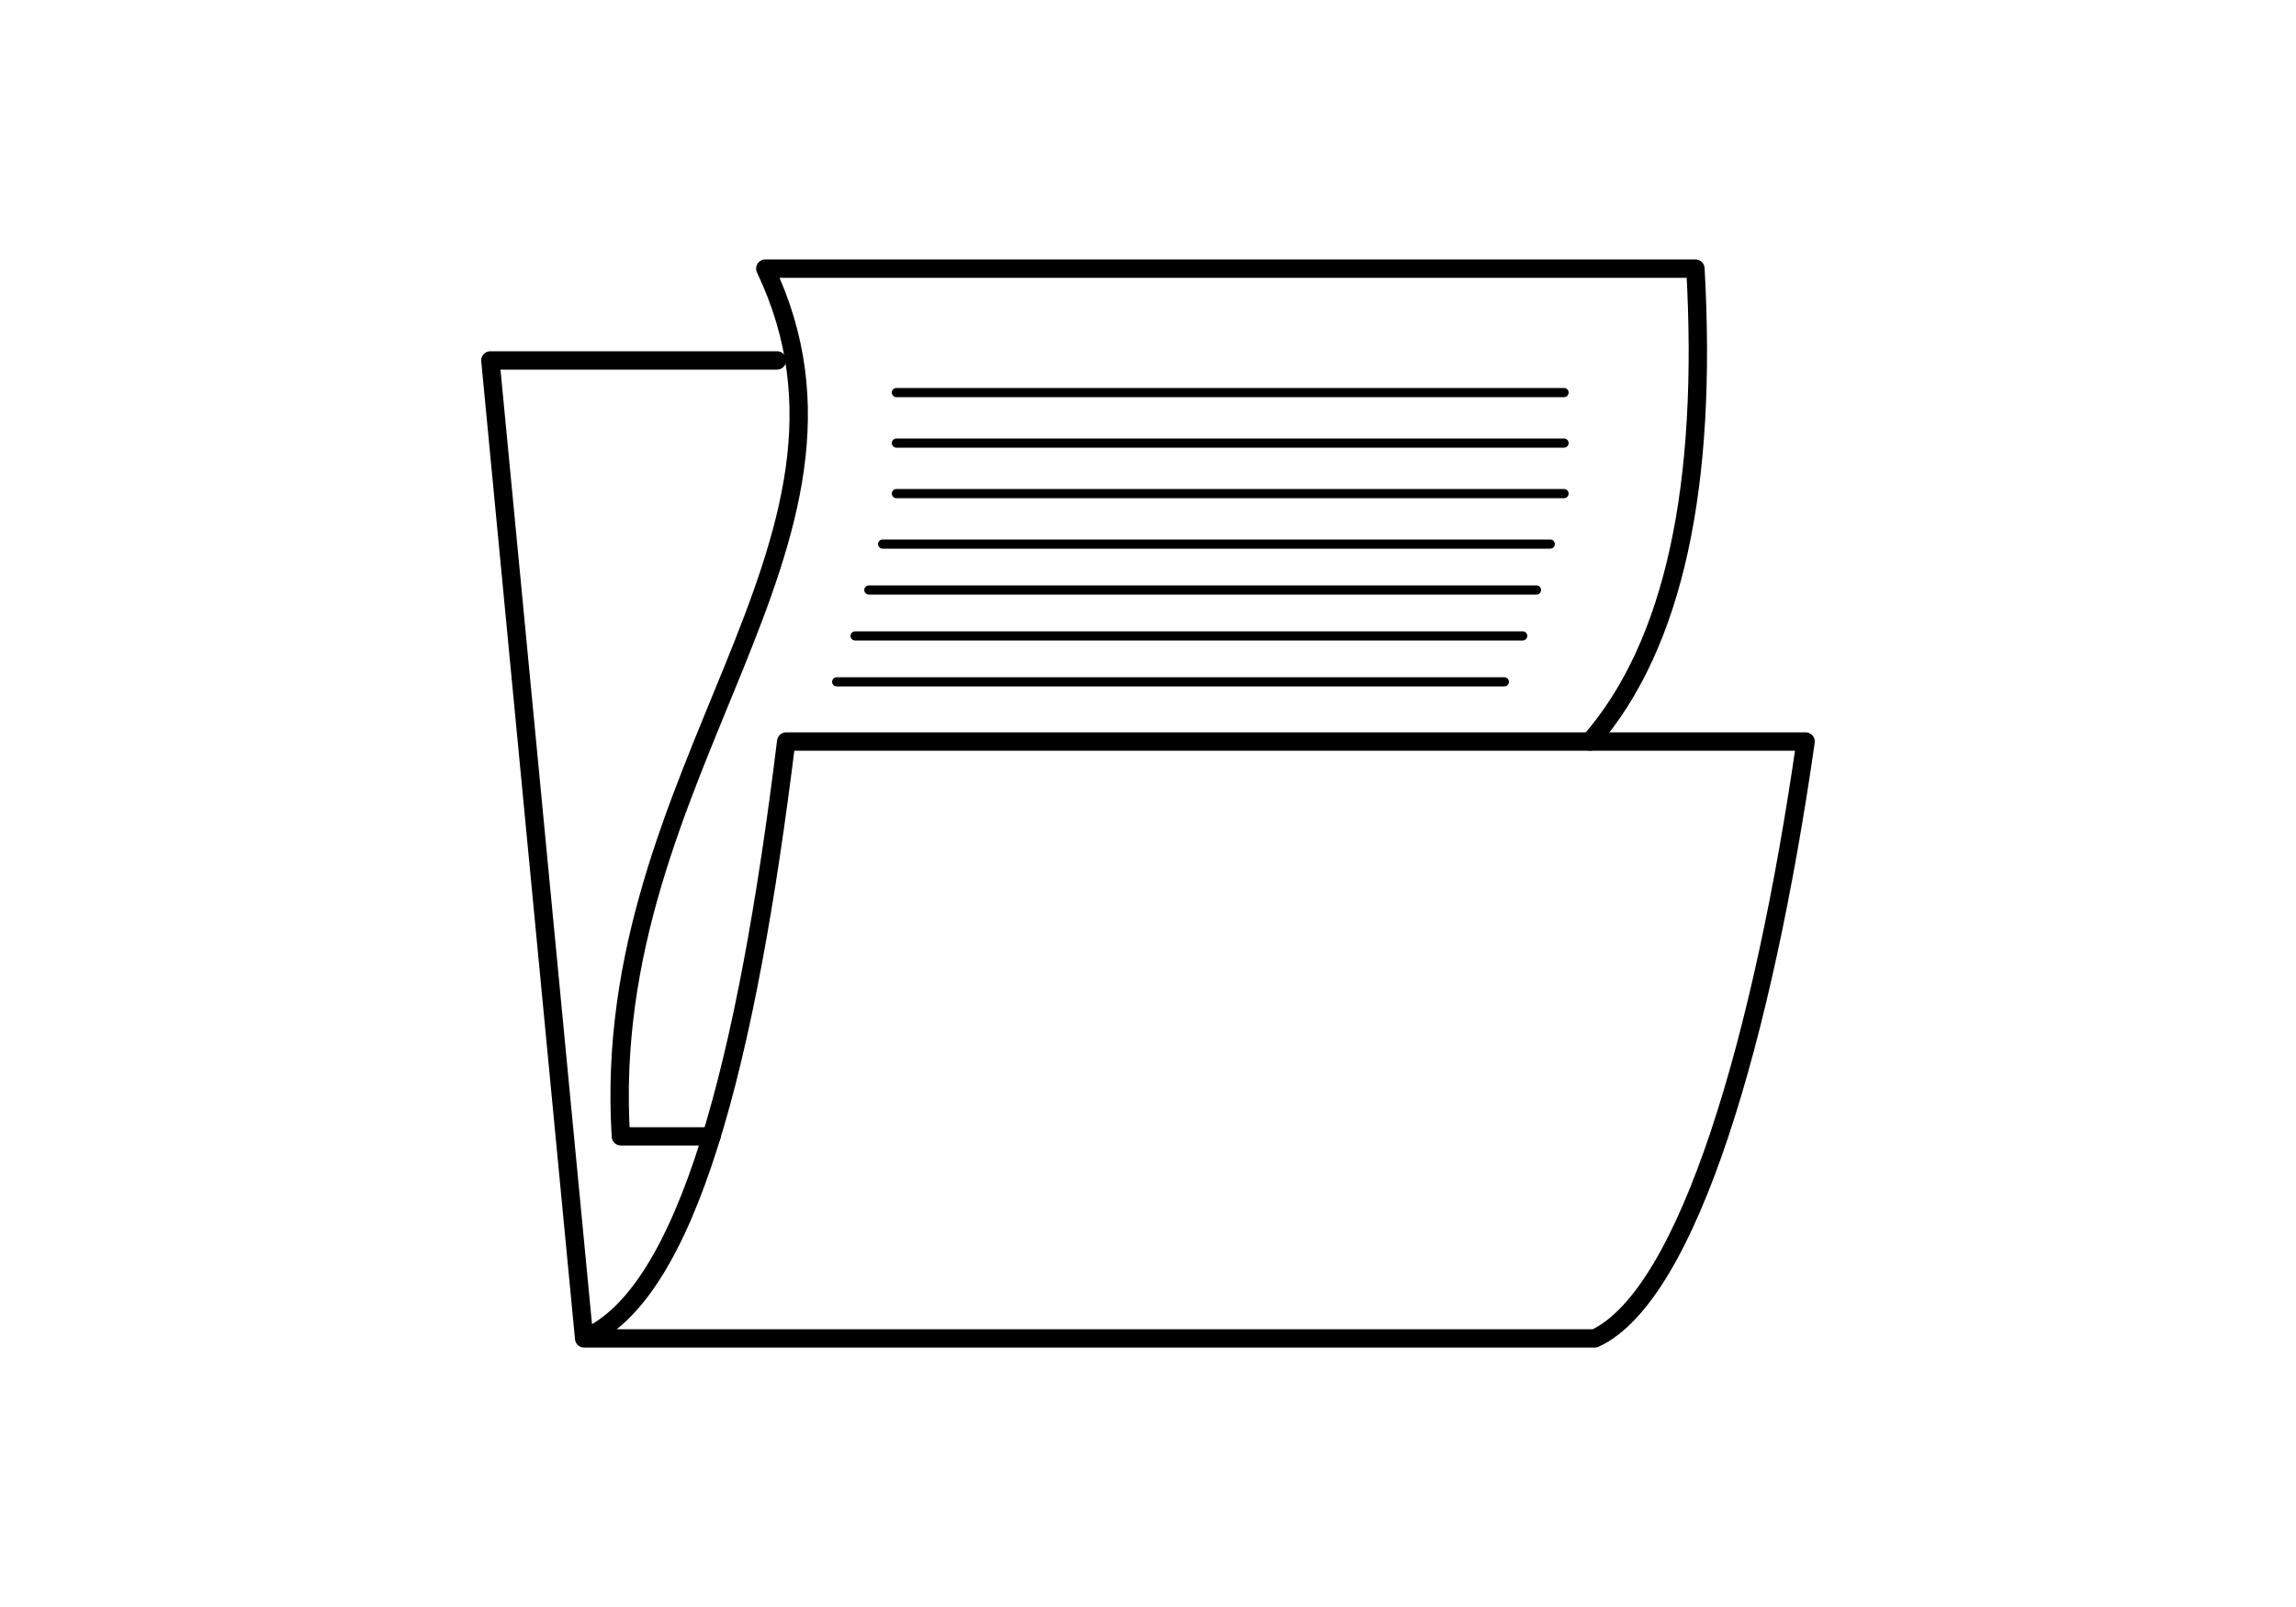 <?xml version="1.0" encoding="UTF-8"?>
<svg id="Ebene_2" xmlns="http://www.w3.org/2000/svg" viewBox="0 0 500 350">
  <defs>
    <style>
      .cls-1 {
        fill: #fff;
      }

      .cls-2 {
        stroke-width: 2px;
      }

      .cls-2, .cls-3 {
        fill: none;
        stroke: #000;
        stroke-linecap: round;
        stroke-linejoin: round;
      }

      .cls-3 {
        stroke-width: 4px;
      }
    </style>
  </defs>
  <g id="Ebene_3">
    <g id="Verwaltung">
      <rect class="cls-1" width="500" height="350"/>
      <g id="Verwaltung-2" data-name="Verwaltung">
        <path class="cls-3" d="M127.21,291.5h220.1c20.4-9.5,36.68-65.75,45.9-130h-222c-8.56,69.64-21.48,120.5-44,130l-20.42-213h62.42"/>
        <path class="cls-3" d="M346.27,161.5c18.45-21.15,25.58-56.12,22.94-103h-202.55c28.55,60-36.45,109-31.45,189h19.72"/>
        <line class="cls-2" x1="195.21" y1="85.5" x2="340.6" y2="85.5"/>
        <line class="cls-2" x1="195.21" y1="96.5" x2="340.6" y2="96.5"/>
        <line class="cls-2" x1="195.21" y1="107.5" x2="340.6" y2="107.5"/>
        <line class="cls-2" x1="192.21" y1="118.5" x2="337.6" y2="118.5"/>
        <line class="cls-2" x1="189.21" y1="128.5" x2="334.6" y2="128.5"/>
        <line class="cls-2" x1="186.21" y1="138.5" x2="331.6" y2="138.5"/>
        <line class="cls-2" x1="182.21" y1="148.5" x2="327.6" y2="148.5"/>
      </g>
    </g>
  </g>
</svg>